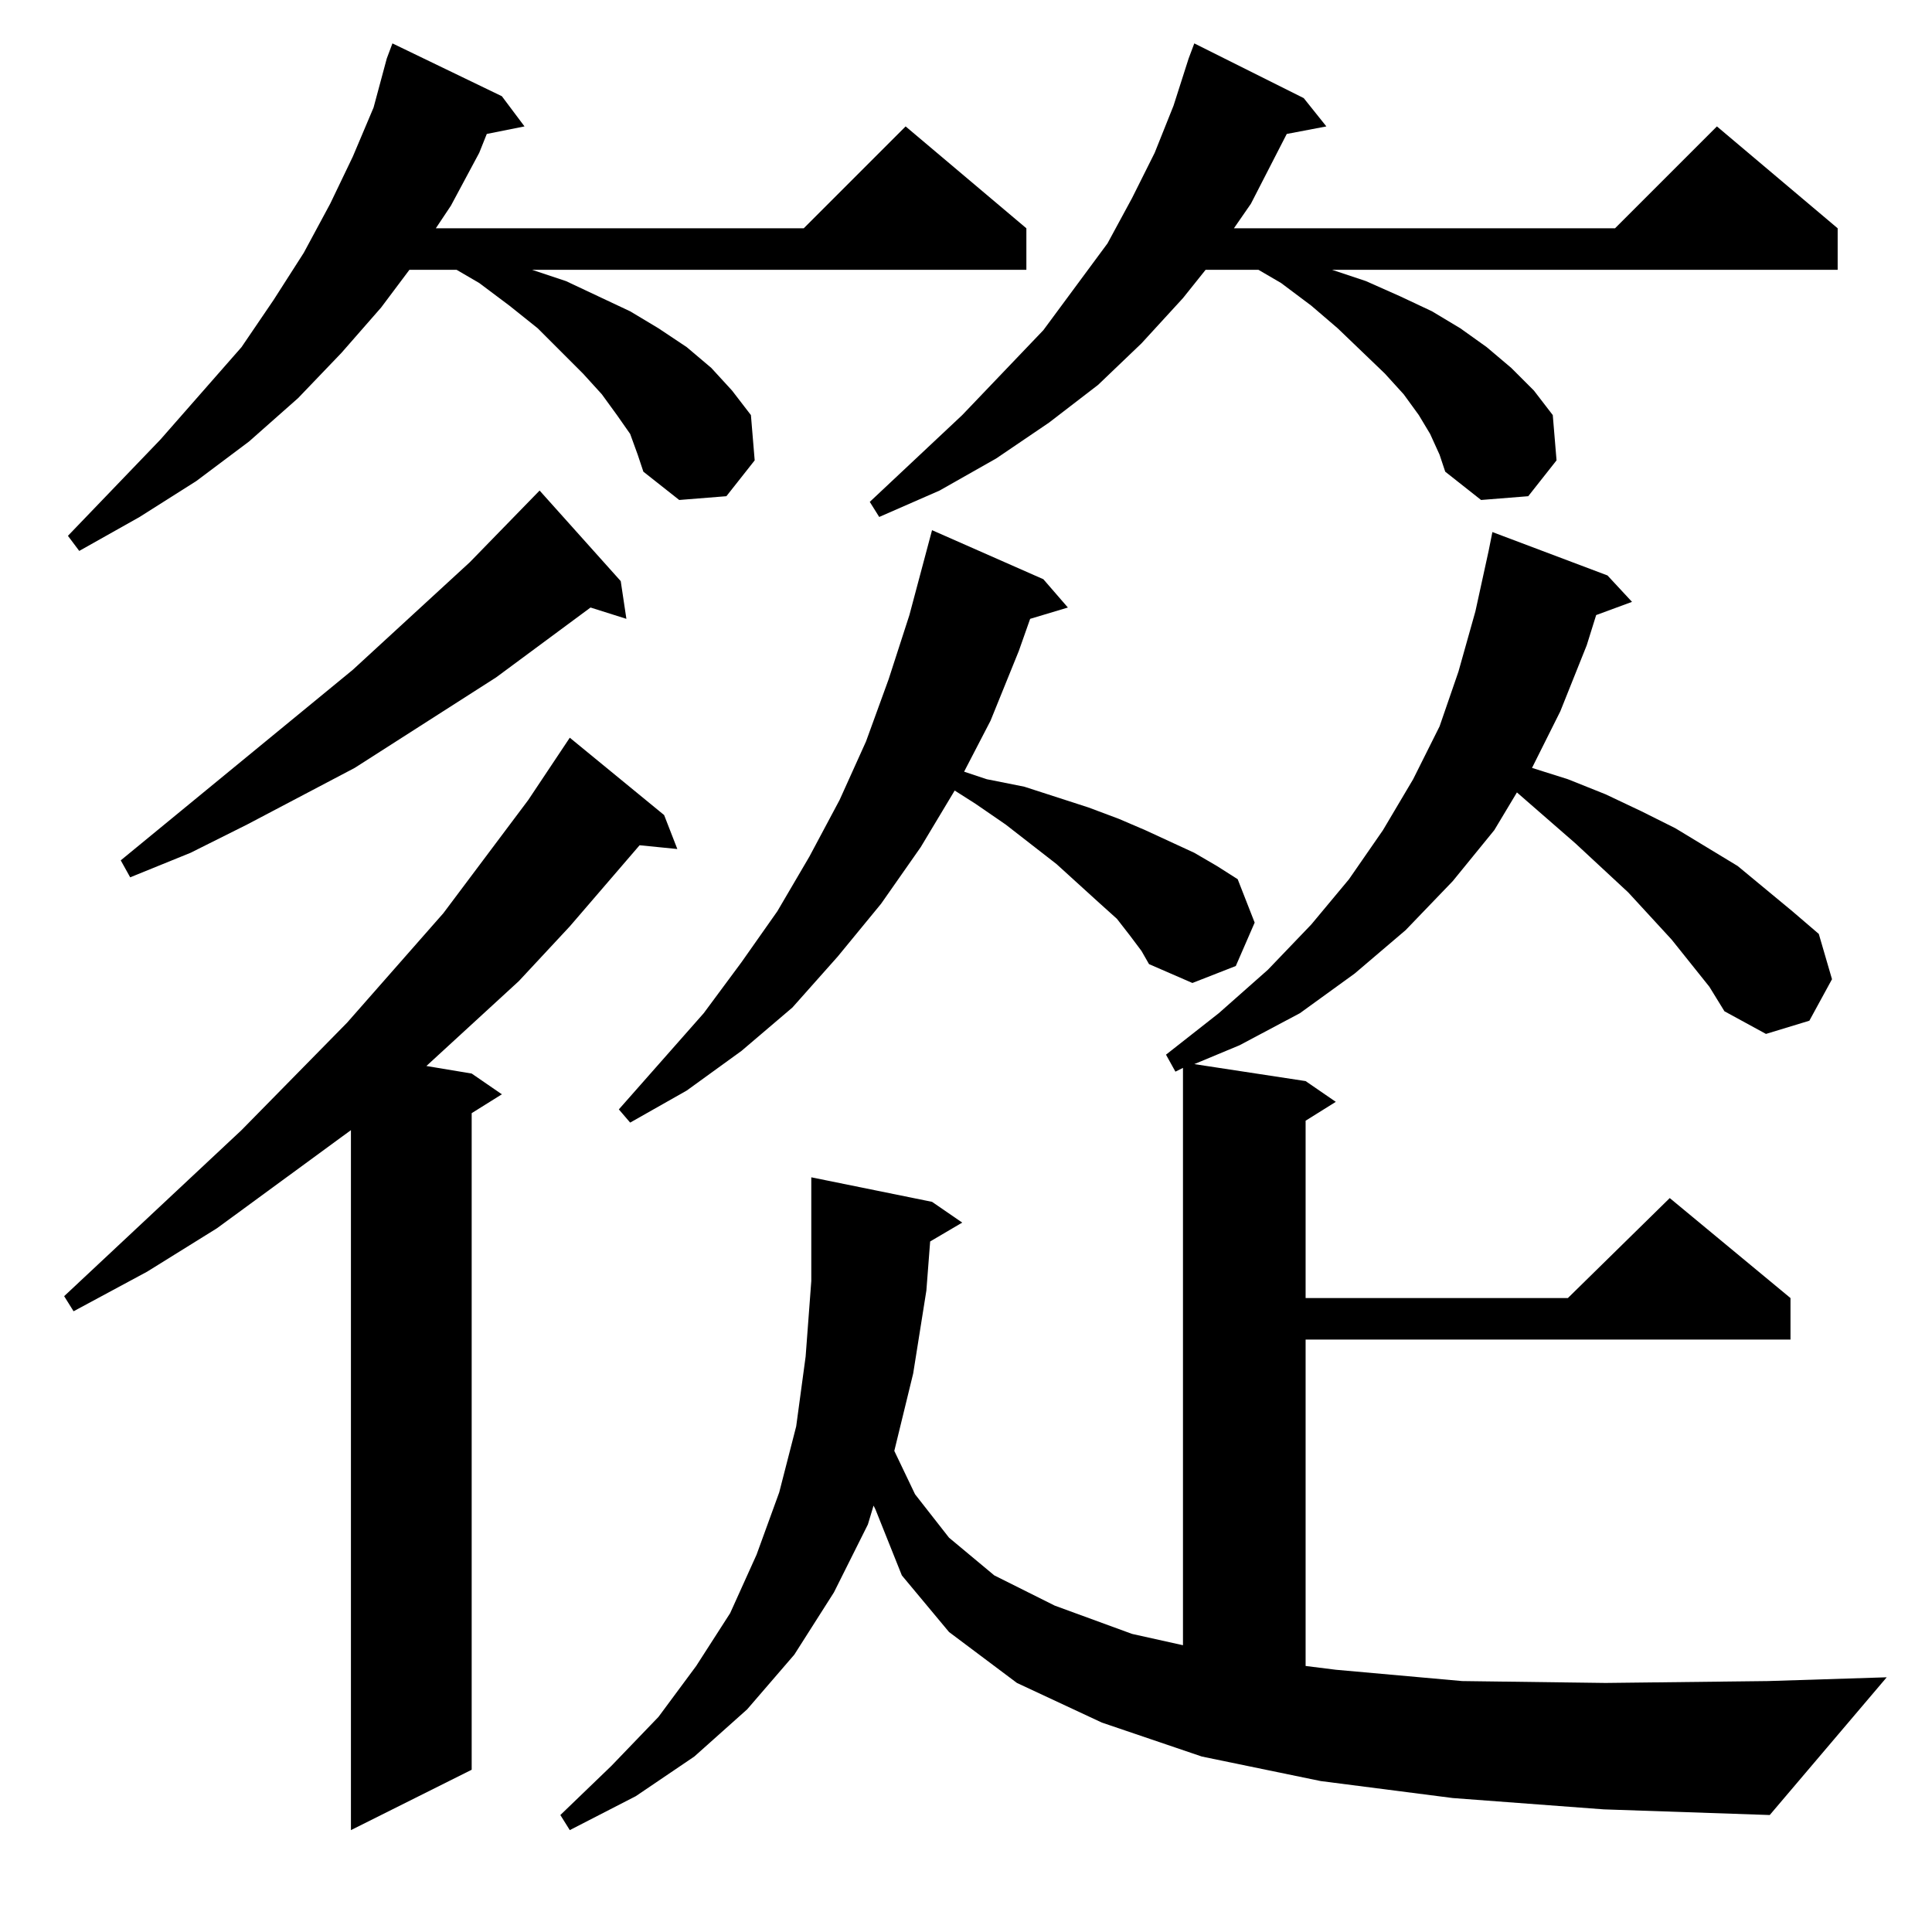 <?xml version="1.0" standalone="no"?>
<!DOCTYPE svg PUBLIC "-//W3C//DTD SVG 1.1//EN" "http://www.w3.org/Graphics/SVG/1.1/DTD/svg11.dtd" >
<svg xmlns="http://www.w3.org/2000/svg" xmlns:xlink="http://www.w3.org/1999/xlink" version="1.1" viewBox="0 -144 1024 1024">
  <g transform="matrix(1 0 0 -1 0 880)">
   <path fill="currentColor"
d="M352 592l7 -18l-20 2l-37 -43l-27 -29l-49 -45l24 -4l16 -11l-16 -10v-348l-64 -32v371l-71 -52l-37 -23l-39 -21l-5 8l94 88l56 57l51 58l45 60l22 33zM906 501l-20 25l-23 25l-28 26l-31 27l-12 -20l-22 -27l-25 -26l-27 -23l-29 -21l-32 -17l-24 -10l59 -9l16 -11
l-16 -10v-94h139l54 53l64 -53v-22h-257v-173l16 -2l67 -6l76 -1l86 1l63 2l-62 -73l-88 3l-80 6l-70 9l-63 13l-53 18l-45 21l-36 27l-25 30l-14 35l-1 2l-3 -10l-18 -36l-21 -33l-25 -29l-28 -25l-31 -21l-35 -18l-5 8l27 26l25 26l20 27l18 28l14 31l12 33l9 35l5 37
l3 40v37v18l64 -13l16 -11l-17 -10l-2 -26l-7 -44l-10 -41l11 -23l18 -23l24 -20l32 -16l41 -15l27 -6v306l-4 -2l-5 9l28 22l26 23l23 24l20 24l18 26l16 27l14 28l10 29l9 32l7 32l2 10l61 -23l13 -14l-19 -7l-5 -16l-14 -35l-15 -30l19 -6l20 -8l19 -9l18 -9l33 -20
l29 -24l14 -12l7 -24l-12 -22l-23 -7l-22 12zM599 528l-7 9l-10 9l-22 20l-27 21l-16 11l-11 7l-18 -30l-21 -30l-23 -28l-24 -27l-27 -23l-29 -21l-30 -17l-6 7l45 51l20 27l19 27l17 29l16 30l14 31l12 33l11 34l12 45l59 -26l13 -15l-20 -6l-6 -17l-15 -37l-14 -27l12 -4
l20 -4l34 -11l16 -6l14 -6l26 -12l12 -7l11 -7l9 -23l-10 -23l-23 -9l-23 10l-4 7zM329 716l3 -20l-19 6l-50 -37l-75 -48l-57 -30l-30 -15l-32 -13l-5 9l123 101l62 57l37 38zM334 794l-7 10l-8 11l-10 11l-24 24l-15 12l-16 12l-12 7h-25l-15 -20l-21 -24l-23 -24l-26 -23
l-28 -21l-30 -19l-32 -18l-6 8l49 51l43 49l17 25l16 25l14 26l12 25l11 26l7 26l3 8l58 -28l12 -16l-20 -4l-4 -10l-15 -28l-8 -12h195l54 54l64 -54v-22h-262l18 -6l17 -8l17 -8l15 -9l15 -10l13 -11l11 -12l10 -13l2 -24l-15 -19l-25 -2l-19 15l-3 9zM758 794l-6 10
l-8 11l-10 11l-25 24l-14 12l-16 12l-12 7h-28l-12 -15l-22 -24l-23 -22l-26 -20l-28 -19l-30 -17l-32 -14l-5 8l49 46l43 45l34 46l13 24l12 24l10 25l8 25l3 8l58 -29l12 -15l-21 -4l-19 -37l-9 -13h202l54 54l64 -54v-22h-268l18 -6l18 -8l17 -8l15 -9l14 -10l13 -11
l12 -12l10 -13l2 -24l-15 -19l-25 -2l-19 15l-3 9z" />
  </g>

</svg>
